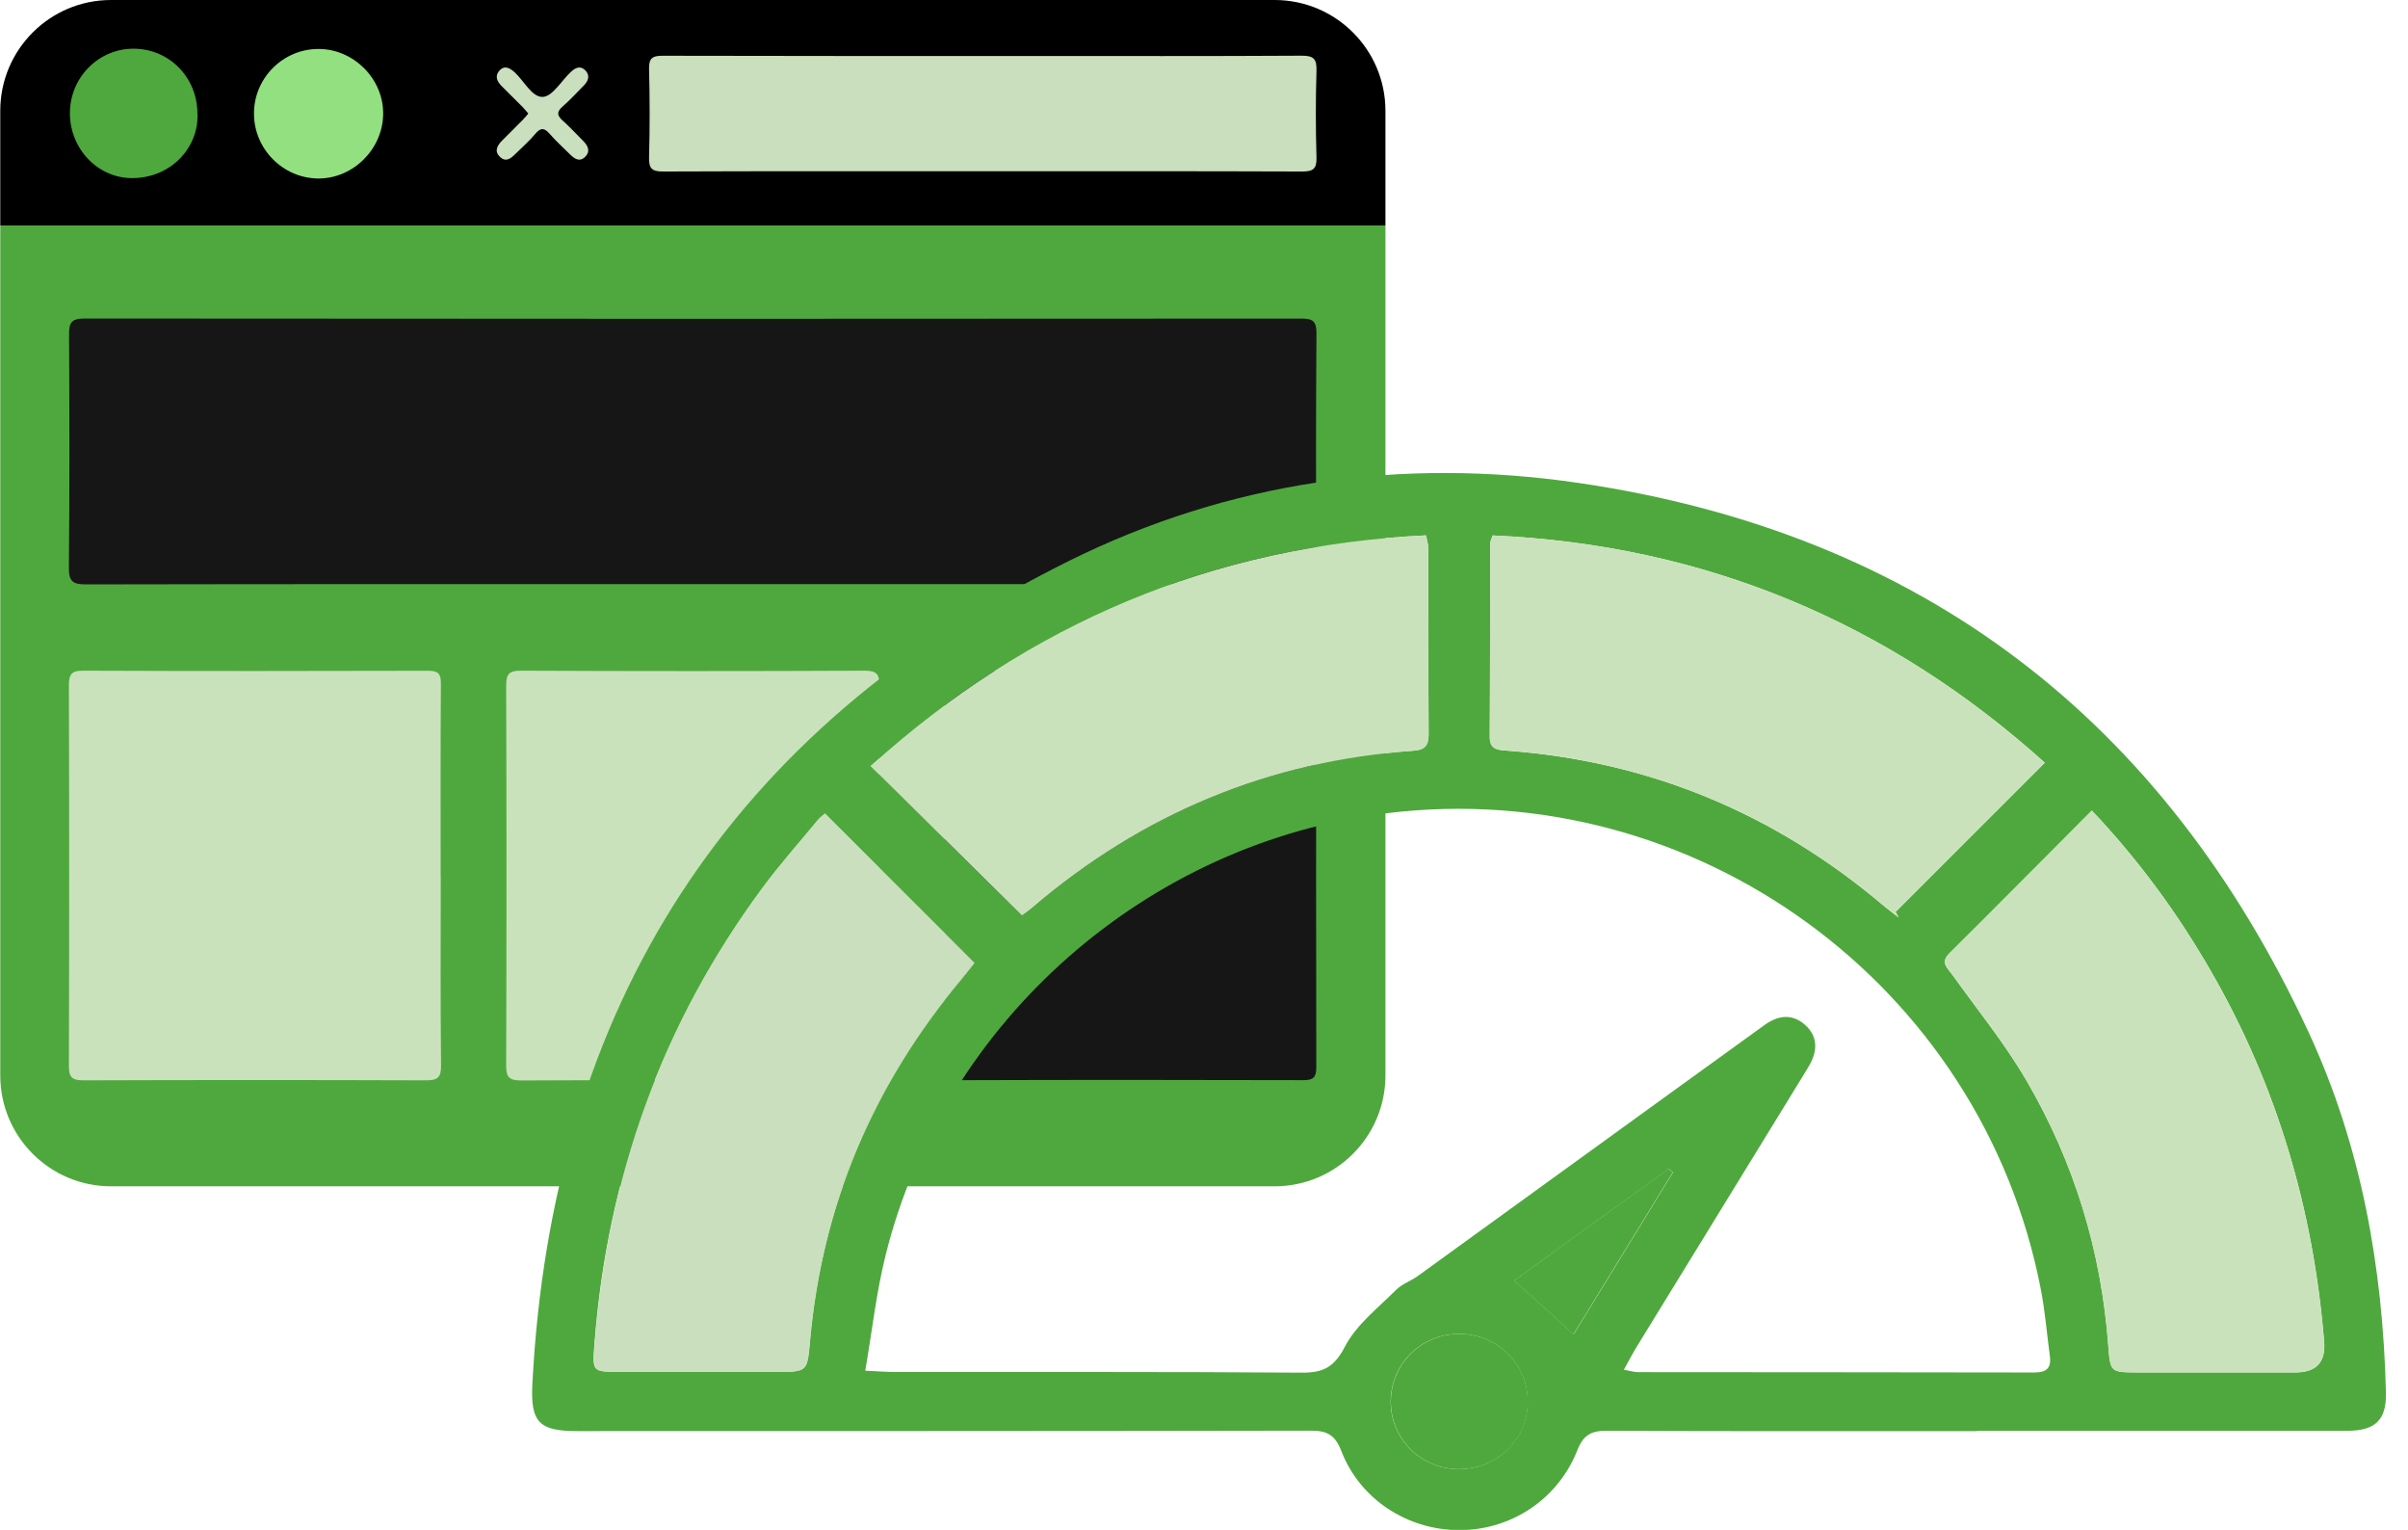 <svg width="74" height="47" viewBox="0 0 74 47" fill="none" xmlns="http://www.w3.org/2000/svg">
<path d="M42.576 6.926H0.008V3.406C0.008 1.525 1.532 0 3.413 0H39.17C41.051 0 42.576 1.525 42.576 3.406V6.926Z" fill="black"/>
<path d="M0.008 6.926H42.576V33.04C42.576 34.92 41.05 36.446 39.17 36.446H3.413C1.533 36.446 0.008 34.92 0.008 33.04V6.926Z" fill="#4FA83D"/>
<path d="M21.246 17.945C15.048 17.945 8.85 17.942 2.652 17.954C2.246 17.954 2.113 17.875 2.117 17.438C2.141 15.053 2.135 12.668 2.122 10.283C2.12 9.923 2.188 9.785 2.593 9.785C15.058 9.797 27.523 9.797 39.987 9.787C40.346 9.787 40.459 9.868 40.456 10.244C40.439 12.657 40.436 15.069 40.456 17.482C40.459 17.884 40.322 17.952 39.961 17.952C33.722 17.942 27.482 17.945 21.243 17.945H21.246Z" fill="#161617"/>
<path d="M27.016 26.896C27.016 28.837 27.008 30.778 27.024 32.719C27.028 33.069 26.959 33.196 26.574 33.194C23.052 33.178 19.531 33.178 16.01 33.194C15.633 33.195 15.554 33.081 15.555 32.724C15.567 28.842 15.567 24.96 15.555 21.078C15.555 20.727 15.622 20.603 16.005 20.605C19.527 20.621 23.048 20.621 26.569 20.605C26.946 20.604 27.028 20.716 27.024 21.073C27.007 23.014 27.016 24.955 27.016 26.897V26.896Z" fill="#CAE2BC"/>
<path d="M13.545 26.91C13.545 28.852 13.533 30.794 13.554 32.735C13.557 33.112 13.444 33.191 13.086 33.19C9.579 33.178 6.071 33.178 2.562 33.19C2.22 33.19 2.116 33.101 2.117 32.751C2.129 28.854 2.129 24.957 2.117 21.061C2.117 20.732 2.183 20.604 2.546 20.605C6.082 20.619 9.617 20.617 13.153 20.607C13.464 20.607 13.552 20.693 13.549 21.004C13.536 22.973 13.542 24.943 13.542 26.912L13.545 26.91Z" fill="#CAE2BC"/>
<path d="M29.03 26.871C29.03 24.916 29.037 22.961 29.023 21.007C29.021 20.697 29.103 20.608 29.416 20.609C32.965 20.621 36.514 20.621 40.063 20.609C40.389 20.609 40.451 20.722 40.451 21.018C40.443 24.942 40.442 28.866 40.451 32.789C40.451 33.101 40.359 33.186 40.051 33.185C36.503 33.175 32.953 33.174 29.405 33.186C29.073 33.187 29.022 33.068 29.025 32.776C29.036 30.808 29.03 28.839 29.03 26.87V26.871Z" fill="#161617"/>
<path d="M30.195 5.261C26.922 5.261 23.65 5.256 20.377 5.269C20.026 5.27 19.937 5.172 19.946 4.83C19.97 3.93 19.97 3.027 19.946 2.125C19.937 1.793 20.041 1.712 20.364 1.713C24.067 1.723 27.768 1.72 31.471 1.72C34.313 1.72 37.157 1.728 39.999 1.711C40.371 1.709 40.468 1.81 40.457 2.174C40.43 3.061 40.431 3.95 40.457 4.837C40.467 5.191 40.352 5.27 40.013 5.269C36.74 5.257 33.468 5.261 30.195 5.261Z" fill="#CADFBD"/>
<path d="M7.805 3.478C7.809 2.388 8.708 1.497 9.797 1.504C10.877 1.51 11.787 2.427 11.775 3.503C11.765 4.585 10.846 5.494 9.773 5.484C8.687 5.472 7.8 4.57 7.805 3.48V3.478Z" fill="#93E080"/>
<path d="M6.068 3.499C6.111 4.497 5.293 5.452 4.096 5.472C3.012 5.491 2.146 4.572 2.148 3.474C2.151 2.374 3.036 1.486 4.12 1.496C5.213 1.506 6.069 2.387 6.067 3.499H6.068Z" fill="#4FA83D"/>
<path d="M16.235 3.487C16.168 3.411 16.118 3.347 16.063 3.291C15.848 3.075 15.632 2.86 15.417 2.646C15.275 2.505 15.198 2.335 15.346 2.171C15.503 1.997 15.664 2.085 15.814 2.22C16.108 2.486 16.348 2.994 16.682 2.977C16.974 2.963 17.245 2.497 17.522 2.229C17.664 2.092 17.823 1.995 17.989 2.164C18.147 2.327 18.074 2.495 17.933 2.637C17.719 2.852 17.513 3.078 17.284 3.278C17.097 3.442 17.123 3.554 17.293 3.706C17.51 3.899 17.706 4.114 17.912 4.319C18.063 4.47 18.16 4.643 17.979 4.821C17.807 4.989 17.651 4.875 17.513 4.739C17.308 4.534 17.09 4.34 16.9 4.121C16.74 3.937 16.626 3.901 16.452 4.11C16.267 4.333 16.046 4.525 15.839 4.729C15.705 4.861 15.555 4.993 15.375 4.829C15.185 4.659 15.27 4.482 15.421 4.328C15.635 4.112 15.853 3.898 16.066 3.682C16.123 3.626 16.172 3.562 16.236 3.488L16.235 3.487Z" fill="#CADFBD"/>
<path d="M60.757 43.967C56.961 43.967 53.166 43.975 49.37 43.957C48.893 43.955 48.657 44.09 48.474 44.552C47.876 46.064 46.443 47.005 44.854 47.008C43.26 47.01 41.796 46.071 41.219 44.575C41.026 44.074 40.772 43.952 40.282 43.953C32.772 43.967 25.261 43.966 17.75 43.967C16.575 43.967 16.298 43.705 16.36 42.518C16.96 30.903 22.428 22.408 32.835 17.24C37.754 14.797 43.058 14.039 48.499 14.835C59.032 16.377 66.497 22.101 70.956 31.735C72.569 35.221 73.227 38.947 73.322 42.776C73.344 43.617 73.001 43.956 72.144 43.957C68.348 43.96 64.552 43.958 60.756 43.958V43.966L60.757 43.967ZM49.902 42.081C50.11 42.117 50.222 42.155 50.336 42.155C54.396 42.16 58.456 42.157 62.516 42.166C62.889 42.166 63.044 42.03 62.994 41.66C62.901 40.974 62.847 40.282 62.715 39.604C60.901 30.24 52.092 23.831 42.629 24.982C35.247 25.88 28.999 31.37 27.213 38.571C26.931 39.705 26.802 40.877 26.59 42.111C27.007 42.13 27.265 42.151 27.524 42.151C31.686 42.155 35.848 42.14 40.01 42.171C40.681 42.175 41.007 41.994 41.336 41.362C41.686 40.693 42.35 40.183 42.903 39.627C43.084 39.445 43.356 39.356 43.57 39.202C46 37.445 48.427 35.685 50.855 33.927C51.979 33.113 53.104 32.303 54.228 31.489C54.638 31.193 55.067 31.136 55.459 31.475C55.876 31.839 55.858 32.292 55.592 32.748C55.531 32.854 55.465 32.957 55.402 33.062C53.694 35.842 51.986 38.621 50.281 41.403C50.158 41.603 50.053 41.812 49.903 42.081H49.902ZM64.285 24.905C62.789 26.406 61.356 27.852 59.91 29.287C59.618 29.578 59.849 29.737 60.001 29.95C60.771 31.026 61.613 32.06 62.277 33.198C63.744 35.709 64.577 38.439 64.792 41.35C64.852 42.163 64.862 42.163 65.707 42.164C67.317 42.165 68.927 42.165 70.538 42.165C71.177 42.165 71.473 41.852 71.424 41.226C71.096 37.17 69.976 33.357 67.937 29.824C66.926 28.073 65.746 26.448 64.287 24.905H64.285ZM25.349 24.991C25.275 25.058 25.192 25.116 25.13 25.192C24.559 25.885 23.959 26.557 23.427 27.278C20.342 31.451 18.656 36.146 18.265 41.315C18.203 42.141 18.211 42.144 19.015 42.145C20.627 42.147 22.238 42.146 23.85 42.147C24.807 42.147 24.804 42.147 24.888 41.203C25.26 37.013 26.837 33.325 29.528 30.104C29.679 29.923 29.823 29.736 29.946 29.581C28.393 28.032 26.894 26.534 25.346 24.991H25.349ZM45.87 16.452C45.829 16.579 45.795 16.634 45.795 16.69C45.79 18.668 45.795 20.647 45.781 22.625C45.779 23.009 45.988 23.038 46.283 23.06C50.67 23.379 54.53 24.985 57.884 27.824C58.034 27.951 58.194 28.068 58.349 28.189C58.317 28.131 58.285 28.074 58.253 28.016C59.771 26.498 61.29 24.981 62.838 23.433C58.061 19.132 52.408 16.742 45.87 16.451V16.452ZM26.755 23.533C28.334 25.093 29.854 26.595 31.404 28.127C31.468 28.079 31.602 27.99 31.724 27.885C35.101 24.997 39.001 23.374 43.435 23.063C43.823 23.036 43.903 22.873 43.902 22.529C43.89 20.631 43.897 18.733 43.892 16.834C43.892 16.72 43.85 16.606 43.82 16.448C37.266 16.76 31.616 19.142 26.755 23.533ZM44.837 45.135C46.011 45.132 46.949 44.21 46.947 43.062C46.945 41.906 46.013 40.983 44.845 40.98C43.677 40.976 42.743 41.896 42.737 43.055C42.731 44.208 43.671 45.139 44.837 45.135ZM46.538 39.341C47.167 39.911 47.745 40.436 48.36 40.992C49.381 39.33 50.396 37.675 51.412 36.02C51.37 35.983 51.328 35.944 51.285 35.907C49.698 37.055 48.112 38.203 46.538 39.341Z" fill="#4FA83D"/>
<path d="M64.282 24.902C65.742 26.445 66.921 28.071 67.933 29.822C69.972 33.354 71.092 37.168 71.42 41.224C71.471 41.849 71.175 42.162 70.534 42.163C68.923 42.163 67.313 42.163 65.702 42.162C64.859 42.162 64.848 42.162 64.787 41.348C64.574 38.436 63.74 35.707 62.273 33.195C61.609 32.058 60.767 31.023 59.997 29.948C59.845 29.735 59.613 29.576 59.906 29.285C61.351 27.85 62.785 26.403 64.281 24.902H64.282Z" fill="#CAE2BC"/>
<path d="M25.354 24.992C26.9 26.535 28.4 28.033 29.954 29.583C29.831 29.737 29.687 29.923 29.536 30.105C26.845 33.326 25.267 37.013 24.896 41.205C24.812 42.147 24.815 42.148 23.858 42.148C22.246 42.148 20.634 42.148 19.022 42.146C18.22 42.146 18.211 42.141 18.273 41.316C18.664 36.148 20.349 31.454 23.435 27.279C23.967 26.558 24.566 25.886 25.137 25.193C25.2 25.117 25.283 25.059 25.357 24.992H25.354Z" fill="#CADFBD"/>
<path d="M45.87 16.449C52.407 16.74 58.061 19.131 62.838 23.432C61.29 24.98 59.772 26.496 58.253 28.015C58.285 28.072 58.317 28.13 58.349 28.188C58.193 28.067 58.034 27.95 57.884 27.823C54.53 24.983 50.67 23.378 46.283 23.058C45.988 23.037 45.779 23.007 45.781 22.624C45.795 20.646 45.79 18.667 45.795 16.689C45.795 16.633 45.829 16.576 45.87 16.45V16.449Z" fill="#CAE2BC"/>
<path d="M26.758 23.534C31.619 19.143 37.268 16.762 43.822 16.449C43.853 16.607 43.895 16.722 43.895 16.835C43.9 18.734 43.893 20.632 43.904 22.53C43.907 22.875 43.826 23.037 43.438 23.064C39.003 23.375 35.103 24.998 31.726 27.886C31.605 27.991 31.47 28.079 31.406 28.128C29.857 26.596 28.336 25.094 26.758 23.534Z" fill="#CAE2BC"/>
<path d="M44.842 45.136C43.676 45.139 42.736 44.208 42.742 43.056C42.748 41.897 43.682 40.977 44.85 40.98C46.018 40.984 46.95 41.908 46.953 43.063C46.955 44.211 46.016 45.133 44.842 45.136Z" fill="#4FA83D"/>
<path d="M46.531 39.341C48.105 38.202 49.69 37.054 51.277 35.906C51.319 35.944 51.361 35.982 51.404 36.02C50.39 37.674 49.374 39.33 48.353 40.992C47.738 40.434 47.16 39.911 46.531 39.341Z" fill="#4FA83D"/>
</svg>
